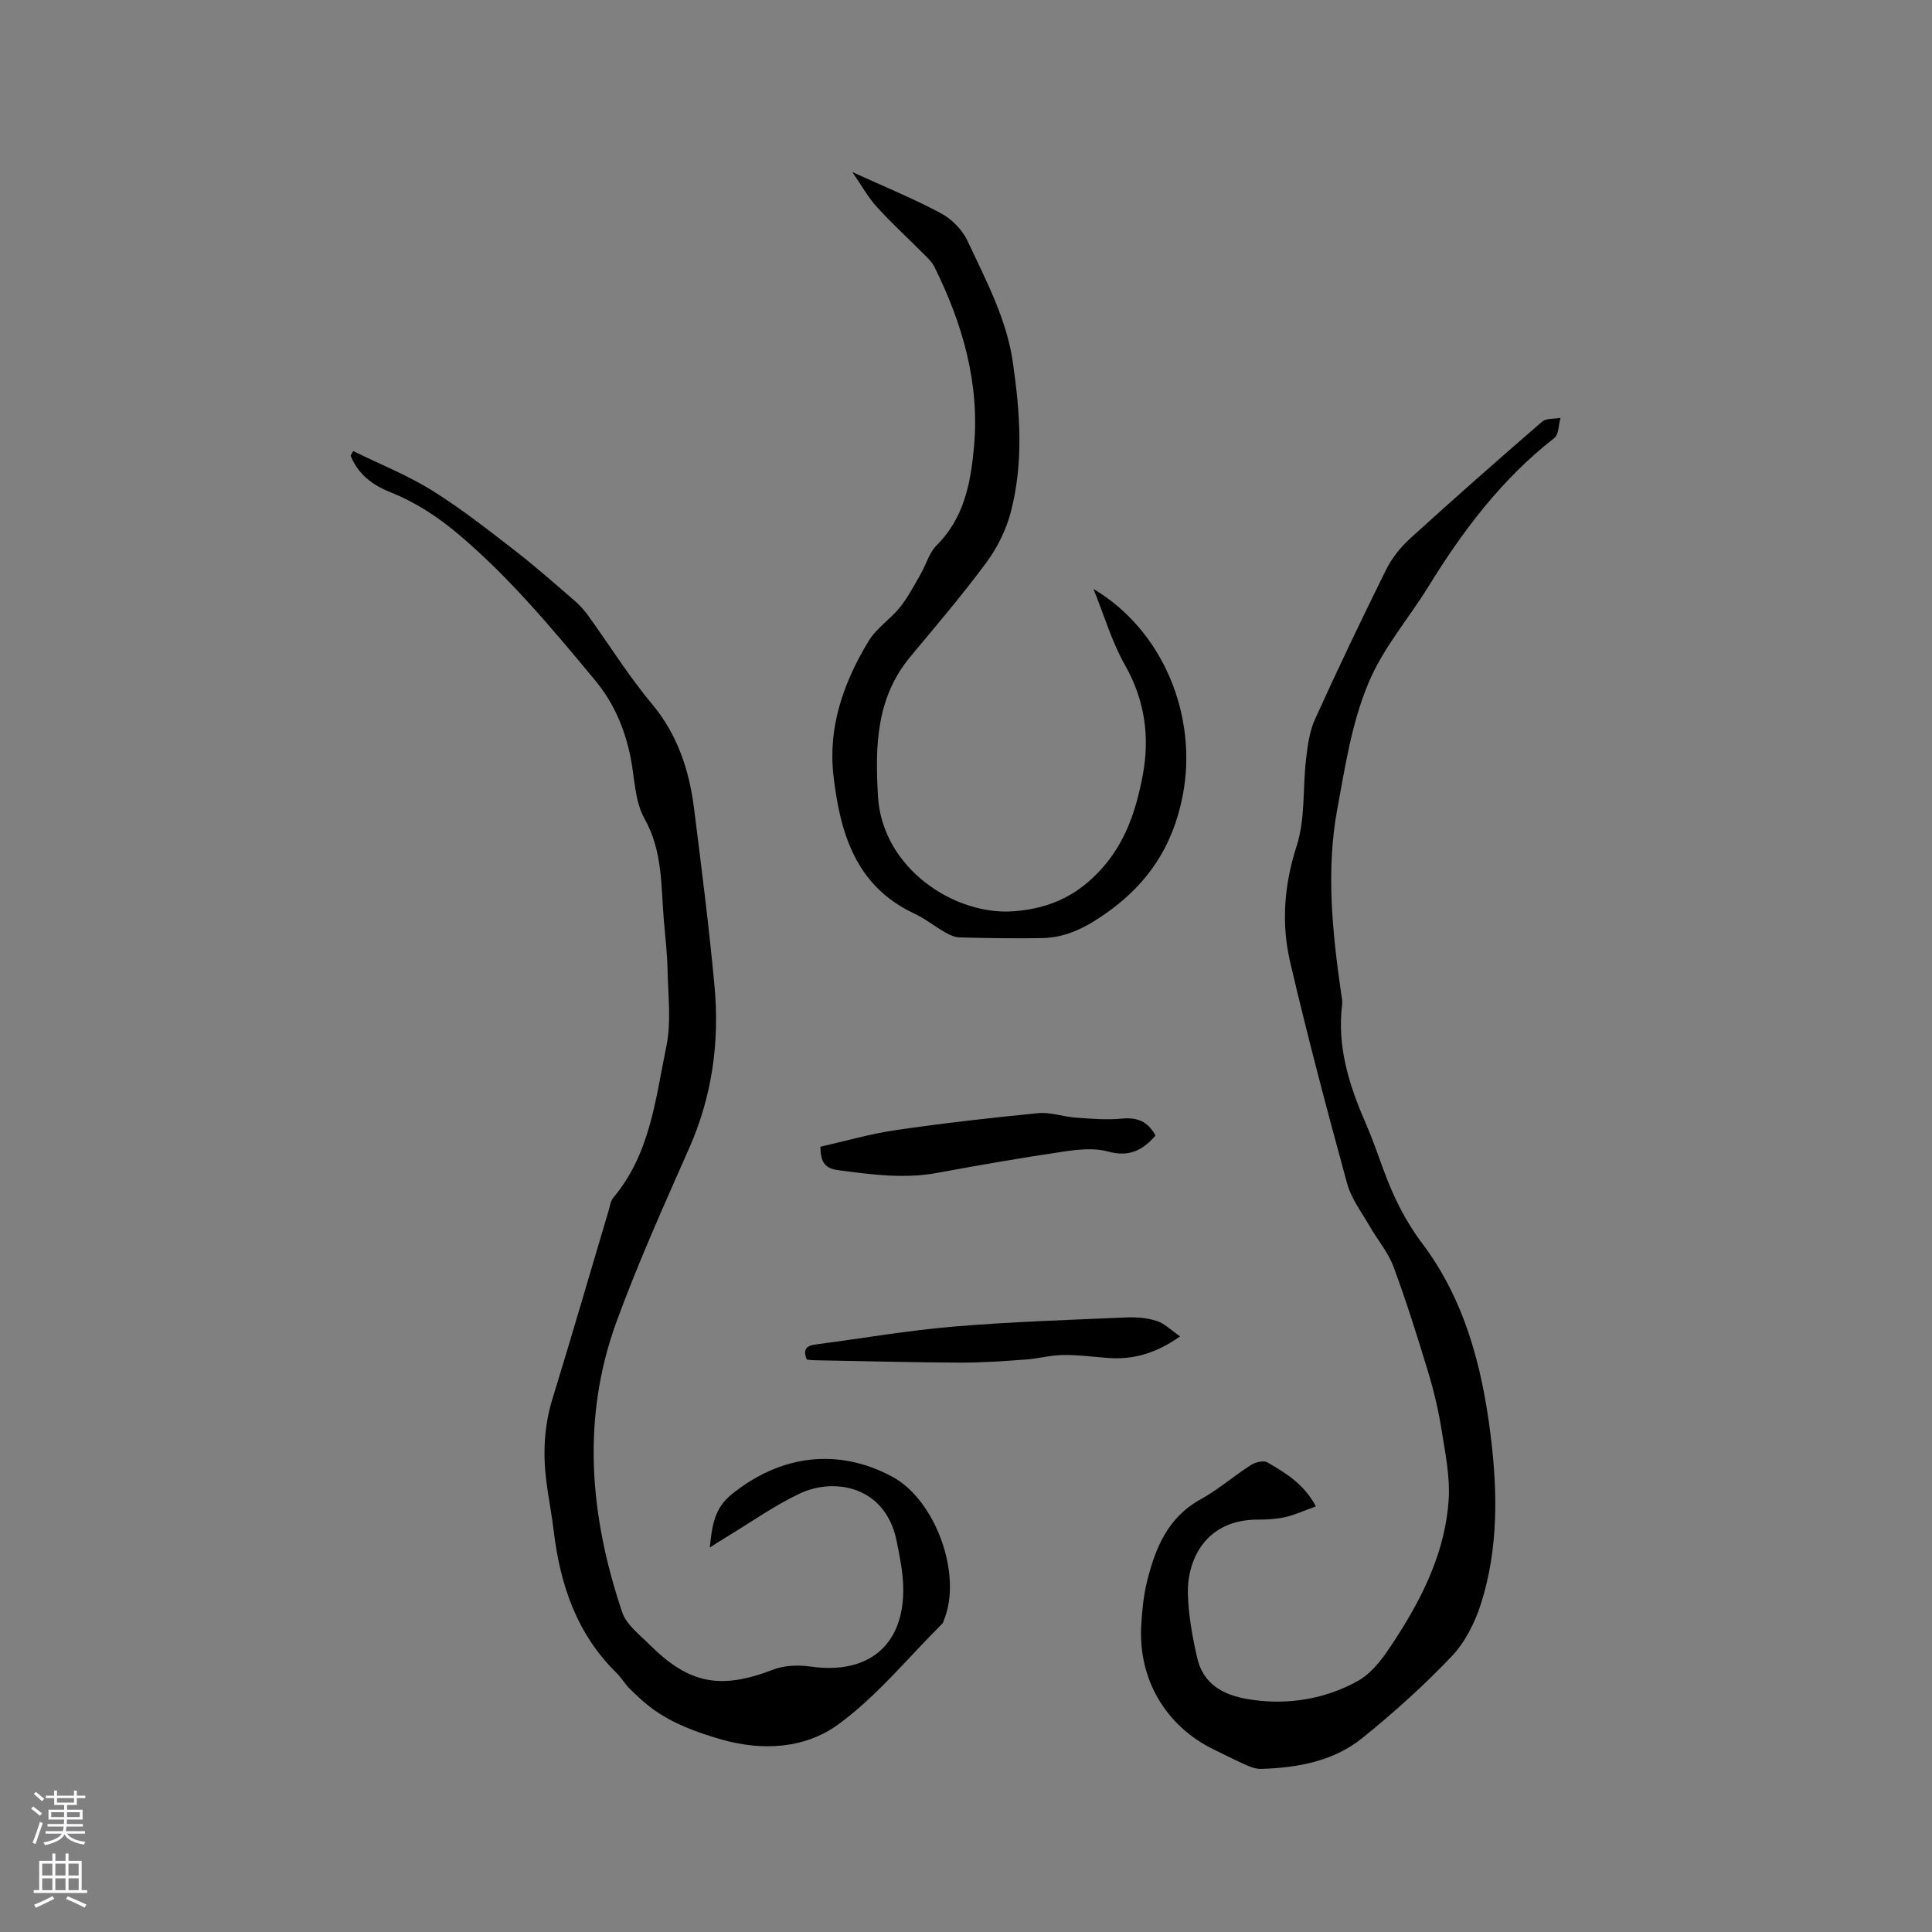 <svg enable-background="new 0 0 400 400" viewBox="0 0 400 400" xmlns="http://www.w3.org/2000/svg"><rect x="0" y="0" width="400" height="400" fill="#808080" stroke="none"/><g fill="#010000"><path d="m272.44 311.88c-2.44.88-4.34 1.76-6.34 2.22-1.84.42-3.79.52-5.69.52-10.65-.03-14.65 8.15-14.47 15.36.11 4.4.92 8.84 1.9 13.16 1.56 6.84 7.36 8.42 13.12 8.99 7.07.7 14.18-.73 20.27-4.17 3.44-1.94 5.96-5.94 8.22-9.46 5.47-8.54 9.8-17.71 10.48-27.97.31-4.75-.69-9.63-1.45-14.4-.65-4.05-1.59-8.07-2.78-12-2.23-7.36-4.53-14.71-7.21-21.92-1.1-2.96-3.3-5.51-4.89-8.3-1.67-2.92-3.84-5.74-4.7-8.9-4.16-15.2-8.2-30.44-11.78-45.79-1.87-8.01-1.27-15.98 1.34-24.08 1.81-5.6 1.24-11.94 1.94-17.92.33-2.8.7-5.75 1.84-8.27 4.71-10.4 9.64-20.71 14.71-30.95 1.19-2.4 2.99-4.68 4.98-6.49 9.01-8.2 18.15-16.25 27.36-24.22.85-.73 2.51-.53 3.79-.77-.4 1.42-.34 3.44-1.28 4.17-10.88 8.49-18.95 19.19-26.14 30.87-4.09 6.63-9.28 12.53-12.35 19.88-3.5 8.39-4.81 17.28-6.44 26.07-2.34 12.66-1.03 25.35.77 37.98.12.84.33 1.7.23 2.52-1.05 8.62 1.39 16.52 4.77 24.27 1.44 3.3 2.62 6.71 3.86 10.08 1.98 5.37 4.4 10.36 7.93 15.04 8.79 11.65 12.39 25.38 14.17 39.63 1.47 11.76 1.65 23.55-1.97 34.96-1.24 3.92-3.28 7.99-6.07 10.93-5.74 6.04-12 11.67-18.49 16.91-5.97 4.82-13.37 6.16-20.91 6.4-1 .03-2.08-.31-3.01-.73-2.32-1.03-4.58-2.19-6.87-3.3-9.91-4.82-15.63-14.5-15-25.65.17-3.06.47-6.16 1.2-9.12 1.71-6.88 4.26-13.23 11.05-16.98 3.69-2.04 6.93-4.88 10.5-7.16.91-.58 2.61-.97 3.39-.51 3.71 2.18 7.5 4.37 10.02 9.1z"/><path d="m73.13 93.39c5.45 2.68 11.15 4.95 16.28 8.13 6.01 3.73 11.6 8.15 17.21 12.48 4.27 3.3 8.31 6.9 12.41 10.43 1.03.89 1.95 1.93 2.75 3.03 4.4 6.1 8.4 12.54 13.21 18.3 5.35 6.41 7.72 13.77 8.72 21.74 1.53 12.19 3.09 24.39 4.22 36.62 1.07 11.55-.47 22.77-5.22 33.54-5.25 11.9-10.61 23.79-15.07 36-7.33 20.07-5.52 40.27 1.18 60.14.87 2.58 3.59 4.63 5.67 6.71 8.24 8.22 14.77 9.34 25.64 5.15 2.33-.9 5.23-.97 7.75-.61 12.03 1.71 19.45-4.54 19.12-16.63-.09-3.14-.74-6.3-1.37-9.4-2.33-11.43-12.97-13.16-20.09-9.78-5.32 2.53-10.2 6.01-15.27 9.07-.98.59-1.94 1.21-3.31 2.08.46-4.5.93-8.13 4.55-11.03 10.16-8.17 21.96-9.65 33.18-3.65 9.06 4.84 14.66 20.46 10.69 29.83-.08.19-.11.44-.25.58-7.12 7.07-13.57 15.07-21.59 20.91-6.89 5.02-15.73 5.57-24.39 3.05-5.03-1.47-9.86-3.22-14.09-6.32-1.68-1.23-3.22-2.68-4.71-4.15-.98-.96-1.66-2.22-2.64-3.18-8.31-8.11-11.75-18.35-13.08-29.55-.41-3.47-1.11-6.9-1.54-10.37-.7-5.73-.42-11.36 1.31-16.96 3.99-12.95 7.75-25.97 11.62-38.95.27-.91.41-1.98.98-2.66 7.63-9.06 8.73-20.48 10.97-31.36 1.04-5.07.34-10.52.24-15.79-.07-3.39-.47-6.77-.76-10.15-.61-7.19-.21-14.4-4.03-21.19-2.02-3.61-2.01-8.37-2.86-12.62-1.19-5.91-3.47-11.31-7.35-15.98-8.81-10.6-17.61-21.2-28.2-30.16-4.34-3.68-8.96-6.7-14.23-8.8-3.71-1.48-6.7-3.77-8.19-7.56.16-.32.35-.63.54-.94z"/><path d="m176.46 35.62c6.74 3.08 12.71 5.51 18.36 8.54 2.24 1.2 4.44 3.43 5.5 5.72 3.78 8.13 8.09 16.1 9.39 25.19 1.49 10.34 2.24 20.72-.43 30.93-.96 3.68-2.78 7.37-5.04 10.43-4.96 6.72-10.4 13.09-15.75 19.52-7.1 8.52-7.31 18.46-6.72 28.85.86 15.07 16.01 24.85 28.23 23.86 6.01-.48 11.32-2.33 16.16-6.83 6.38-5.94 8.89-13.25 10.4-21.15 1.53-7.99.52-15.66-3.66-23.01-2.68-4.72-4.23-10.09-6.51-15.73 14.57 8.66 21.63 26.45 18.48 42.76-2 10.34-7.05 18.05-15.44 24.07-4.16 2.99-8.44 5.35-13.61 5.45-5.72.11-11.44 0-17.15-.14-.99-.02-2.04-.5-2.93-1.01-2.21-1.26-4.22-2.89-6.51-3.96-12.18-5.72-15.34-16.84-16.68-28.64-1.14-10.01 2.15-19.3 7.31-27.78 1.61-2.65 4.49-4.49 6.47-6.96 1.67-2.08 2.91-4.51 4.26-6.83 1.15-1.99 1.77-4.45 3.33-6 5.7-5.66 7.05-12.9 7.73-20.31 1.22-13.27-2.37-25.59-8.2-37.36-.5-1-1.4-1.84-2.21-2.65-3.21-3.23-6.59-6.31-9.65-9.68-1.86-2.03-3.22-4.52-5.13-7.28z"/><path d="m239.23 235.1c-2.73 3.19-5.6 4.48-9.89 3.3-2.89-.8-6.25-.4-9.31.05-8.66 1.28-17.3 2.77-25.91 4.37-6.91 1.29-13.67.36-20.51-.54-2.69-.35-3.73-1.48-3.75-4.86 5.04-1.14 10.2-2.65 15.46-3.42 9.84-1.44 19.72-2.57 29.62-3.53 2.55-.25 5.2.74 7.82.93 3.15.22 6.34.5 9.46.2 3.14-.31 5.39.49 7.01 3.5z"/><path d="m244.33 276.69c-5.22 3.66-9.93 4.86-15.08 4.45-3.06-.24-6.13-.65-9.19-.6-2.59.04-5.16.76-7.75.94-4.51.32-9.04.66-13.56.64-10.07-.05-20.13-.31-30.19-.5-.52-.01-1.03-.08-1.52-.13-.8-1.92-.26-2.86 1.73-3.12 9.55-1.24 19.05-2.9 28.63-3.71 11.92-1.01 23.9-1.38 35.86-1.9 2.09-.09 4.3.1 6.27.74 1.6.53 2.93 1.9 4.8 3.19z"/></g><path d="m6.44 374.46.42-.45c.65.47 1.27.95 1.85 1.44l-.45.49c-.65-.56-1.25-1.06-1.82-1.48m.93 7.33-.63-.26c.55-1.36 1.05-2.8 1.52-4.33.19.1.38.19.59.27-.46 1.29-.95 2.73-1.48 4.32m-.38-10.38.44-.42c.43.34 1.01.82 1.74 1.44l-.49.49c-.53-.51-1.09-1.01-1.69-1.51m2.5.35h1.72v-1.04h.59v1.04h3.52v-1.04h.59v1.04h1.75v.53h-1.75v1.42h-2.03v.97h3.22v2.03h-3.24c0 .35-.01.66-.03.93h3.32v.53h-3.37c-.03.27-.08.58-.15.94h3.96v.53h-3.71c.67.92 1.93 1.48 3.79 1.68-.13.24-.23.44-.29.59-2.13-.38-3.48-1.08-4.04-2.12-.43.97-1.77 1.72-4.03 2.23-.09-.19-.2-.37-.33-.55 2.1-.42 3.37-1.03 3.81-1.83h-3.36v-.53h3.58c.08-.29.13-.61.16-.94h-3.33v-.53h3.39c.02-.27.04-.58.04-.93h-3.23v-2.03h3.25v-.97h-2.07v-1.42h-1.73zm1.12 3.44v1h2.65c.01-.3.02-.44.01-.4v-.25-.35zm1.19-2h3.52v-.91h-3.52zm4.71 2h-2.63v.59c0 .15-.01.28-.01.4h2.64z" fill="#fbfafc"/><path d="m13.56 383.74h.63v1.52h2.72v6.07h1.13v.6h-11.06v-.6h1.13v-6.07h2.73v-1.52h.63v1.52h2.1v-1.52zm-2.69 8.83.38.56c-1.24.63-2.53 1.25-3.85 1.85-.1-.21-.21-.42-.34-.63 1.36-.55 2.63-1.15 3.81-1.78m-2.13-4.27h2.1v-2.45h-2.1zm0 3.04h2.1v-2.46h-2.1zm2.72-3.04h2.1v-2.45h-2.1zm0 3.04h2.1v-2.46h-2.1zm6.07 3.6c-1.41-.71-2.7-1.3-3.86-1.78l.35-.56c1.45.62 2.75 1.19 3.88 1.72zm-1.25-9.09h-2.1v2.45h2.1zm-2.09 5.49h2.1v-2.46h-2.1z" fill="#fbfafc"/></svg>